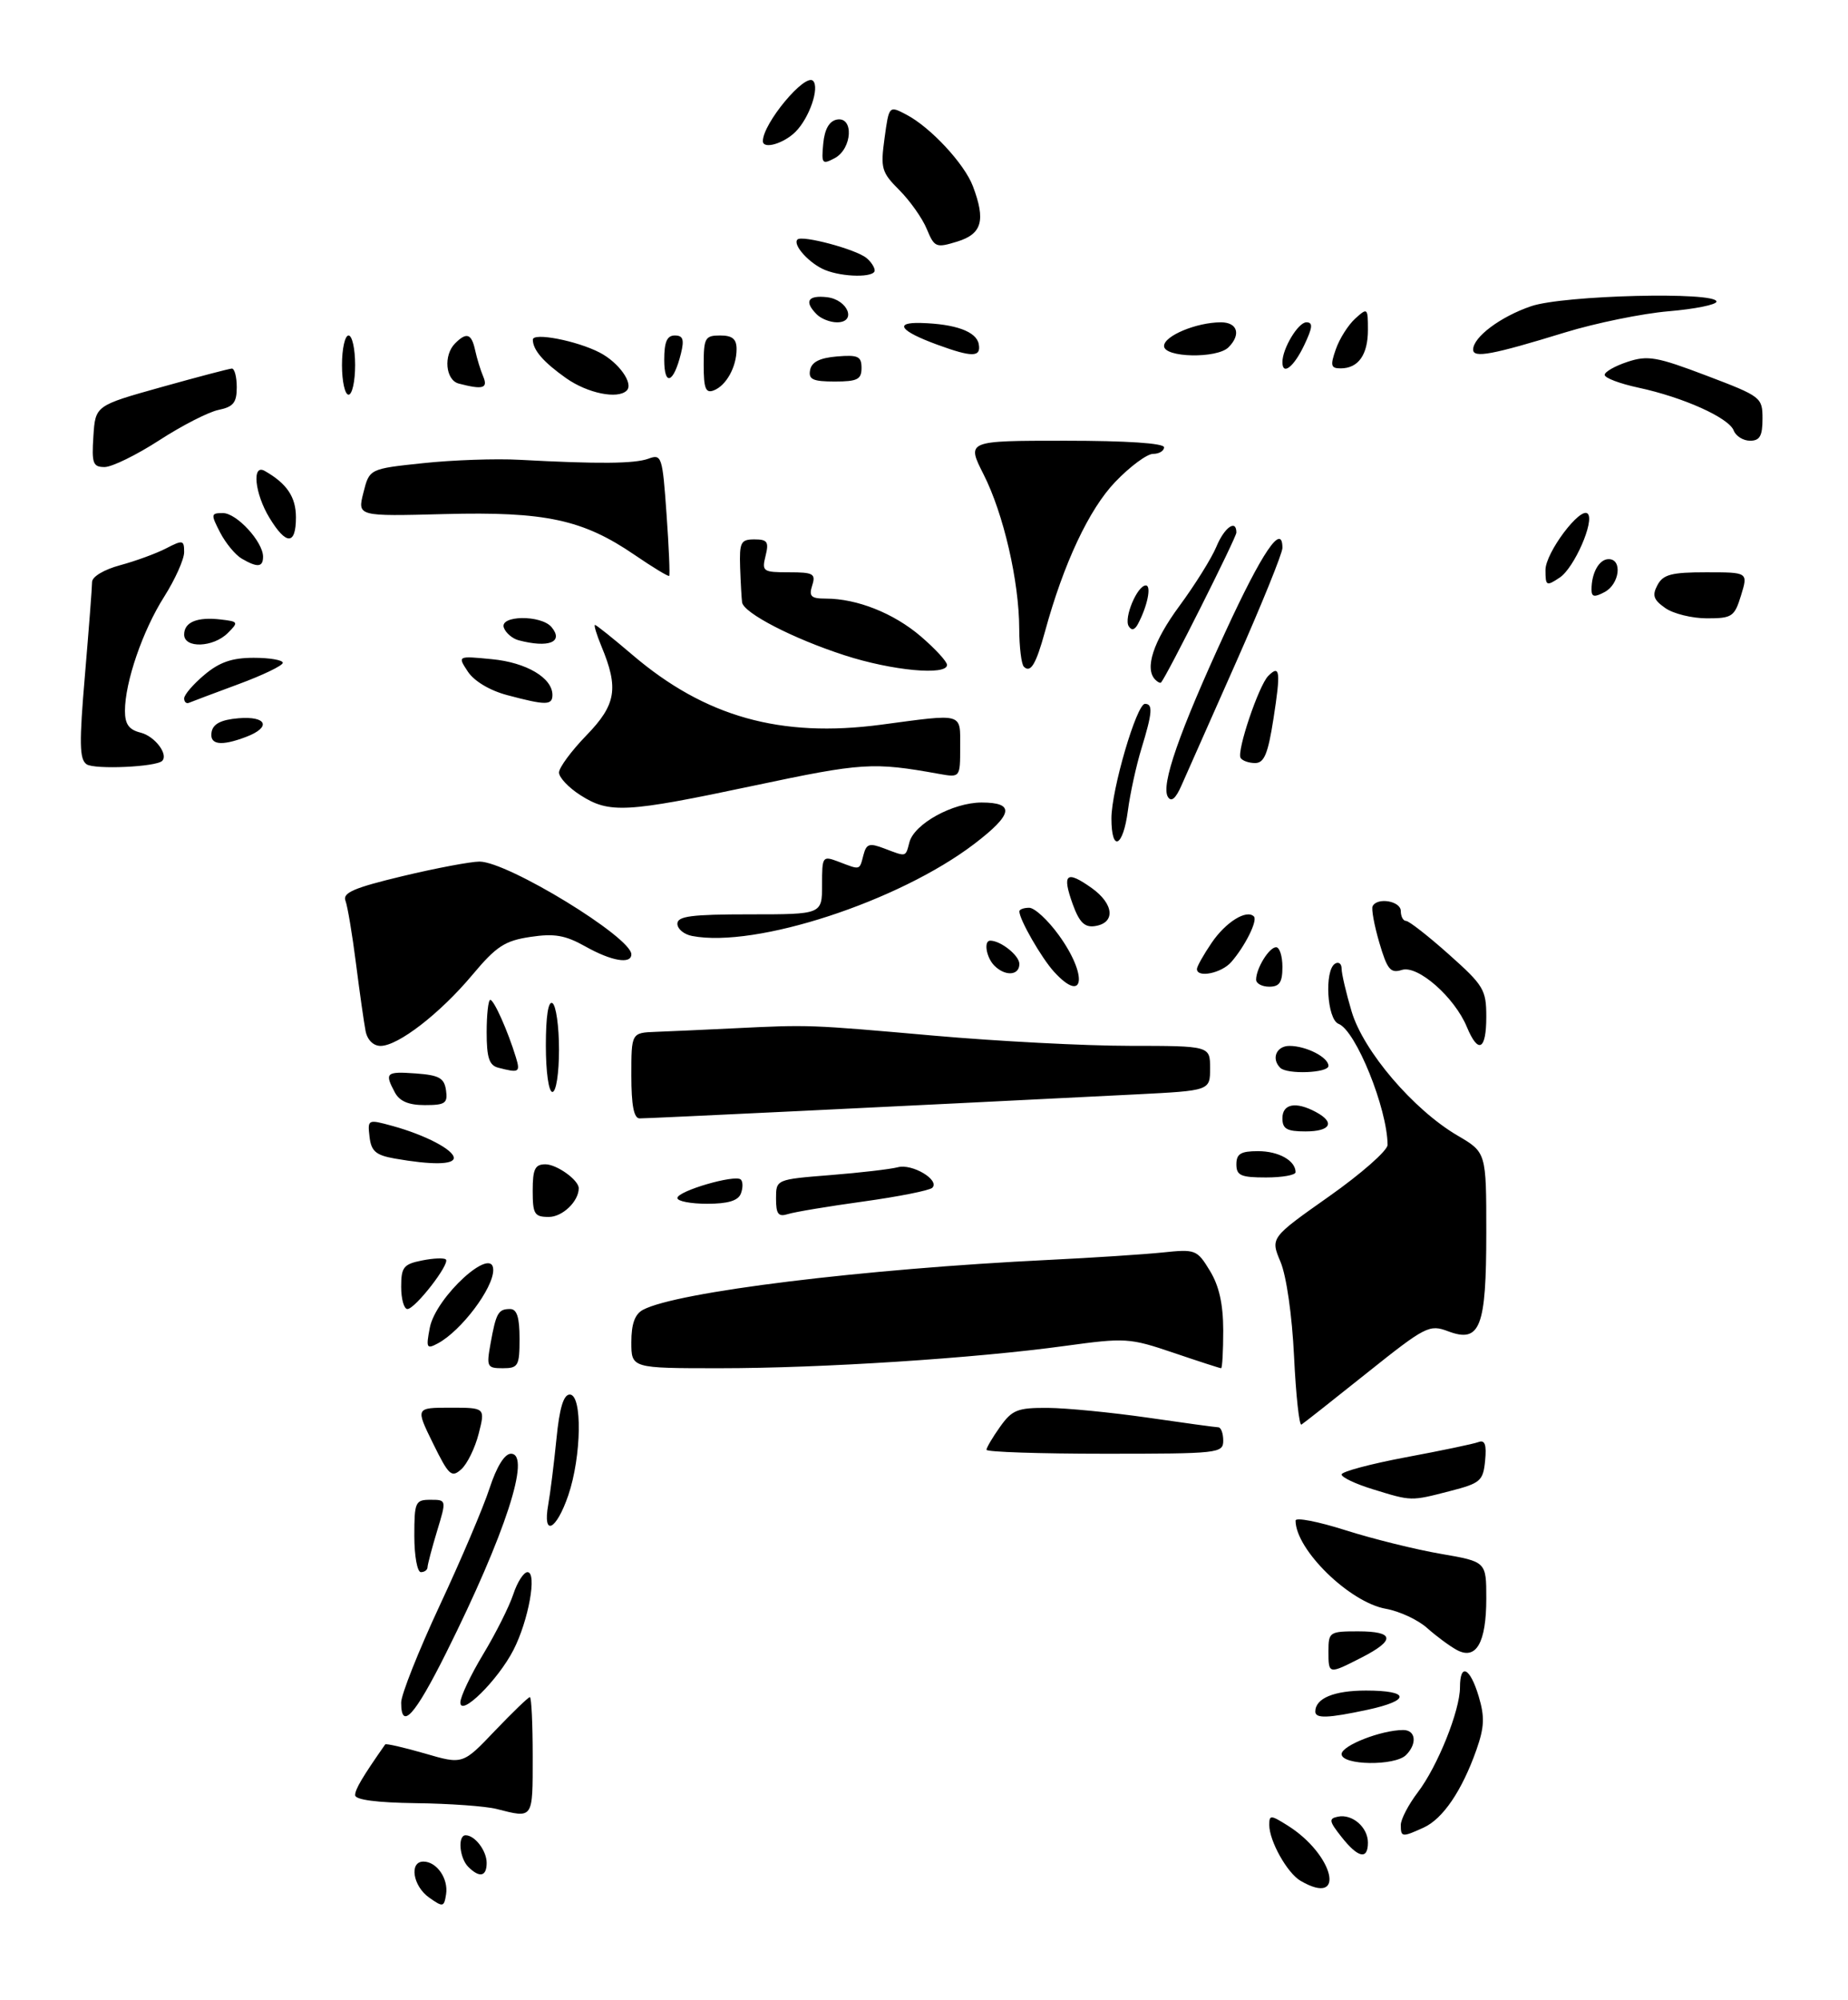 <?xml version="1.0" encoding="UTF-8" standalone="no"?>
<!DOCTYPE svg PUBLIC "-//W3C//DTD SVG 1.1//EN" "http://www.w3.org/Graphics/SVG/1.1/DTD/svg11.dtd" >
<svg xmlns="http://www.w3.org/2000/svg" xmlns:xlink="http://www.w3.org/1999/xlink" version="1.1" viewBox="0 0 281 304">
 <g >
 <path fill="currentColor"
d=" M 65.25 288.47 C 62.78 286.73 62.19 283.00 64.38 283.00 C 66.41 283.00 68.20 285.59 67.83 287.97 C 67.52 289.93 67.36 289.96 65.25 288.47 Z  M 197.75 285.92 C 195.73 284.74 193.00 279.87 193.00 277.43 C 193.00 275.89 193.21 275.90 195.75 277.49 C 202.87 281.93 204.78 290.02 197.75 285.92 Z  M 71.20 283.80 C 69.85 282.45 69.57 279.00 70.80 279.00 C 72.21 279.00 74.00 281.35 74.00 283.20 C 74.00 285.28 72.92 285.52 71.20 283.80 Z  M 203.98 279.25 C 202.08 276.85 202.02 276.46 203.45 276.17 C 205.63 275.73 208.00 277.78 208.00 280.12 C 208.00 282.78 206.50 282.45 203.98 279.25 Z  M 213.00 277.43 C 213.00 276.57 214.16 274.35 215.57 272.49 C 218.59 268.54 222.00 260.05 222.00 256.49 C 222.00 252.75 223.53 253.49 224.84 257.87 C 225.78 261.00 225.71 262.56 224.50 266.01 C 222.30 272.23 219.41 276.49 216.48 277.83 C 213.18 279.33 213.00 279.31 213.00 277.43 Z  M 75.50 275.00 C 73.85 274.58 68.34 274.18 63.25 274.12 C 57.28 274.04 54.00 273.61 54.00 272.90 C 54.00 272.01 55.10 270.15 58.57 265.19 C 58.69 265.02 61.39 265.64 64.58 266.56 C 70.37 268.25 70.37 268.25 75.25 263.12 C 77.94 260.31 80.33 258.00 80.57 258.00 C 80.81 258.00 81.00 262.05 81.00 267.00 C 81.00 276.63 81.13 276.43 75.50 275.00 Z  M 204.00 266.66 C 204.00 265.36 210.04 263.00 213.37 263.00 C 215.28 263.00 215.52 265.08 213.80 266.80 C 212.10 268.50 204.00 268.38 204.00 266.66 Z  M 61.00 258.82 C 61.00 257.62 63.64 250.98 66.86 244.07 C 70.09 237.16 73.50 229.14 74.44 226.25 C 75.52 222.95 76.73 221.00 77.69 221.00 C 80.82 221.00 76.84 233.23 67.85 251.25 C 63.06 260.84 61.00 263.12 61.00 258.82 Z  M 200.00 260.20 C 200.00 258.18 202.84 257.00 207.70 257.00 C 214.41 257.00 214.54 258.50 207.95 259.92 C 201.93 261.21 200.00 261.28 200.00 260.20 Z  M 70.00 258.81 C 70.00 257.95 71.56 254.65 73.47 251.48 C 75.38 248.32 77.44 244.21 78.05 242.36 C 78.66 240.51 79.63 239.00 80.21 239.00 C 81.70 239.00 80.37 246.36 78.07 250.84 C 75.70 255.44 70.00 261.07 70.00 258.81 Z  M 202.00 251.00 C 202.00 248.11 202.17 248.00 206.50 248.00 C 212.05 248.00 212.23 249.33 207.04 251.98 C 201.99 254.56 202.00 254.56 202.00 251.00 Z  M 221.50 250.82 C 220.40 250.22 218.38 248.72 217.00 247.49 C 215.62 246.25 212.80 244.94 210.73 244.57 C 205.20 243.59 197.00 235.57 197.00 231.16 C 197.00 230.64 200.42 231.30 204.60 232.63 C 208.79 233.96 215.31 235.57 219.10 236.22 C 226.00 237.41 226.00 237.41 226.00 243.01 C 226.00 249.75 224.45 252.43 221.50 250.82 Z  M 63.00 233.50 C 63.00 228.33 63.15 228.00 65.45 228.00 C 67.90 228.00 67.90 228.00 66.46 232.75 C 65.67 235.36 65.02 237.84 65.01 238.25 C 65.00 238.66 64.55 239.00 64.00 239.00 C 63.45 239.00 63.00 236.53 63.00 233.50 Z  M 83.36 228.75 C 83.68 226.96 84.24 222.46 84.61 218.75 C 85.07 214.05 85.69 212.00 86.64 212.00 C 88.57 212.00 88.43 221.39 86.41 227.32 C 84.57 232.70 82.48 233.68 83.36 228.75 Z  M 208.75 226.40 C 206.14 225.60 204.00 224.59 204.00 224.15 C 204.00 223.72 208.39 222.55 213.75 221.54 C 219.11 220.54 224.10 219.50 224.82 219.22 C 225.79 218.86 226.06 219.62 225.82 222.06 C 225.52 225.13 225.12 225.48 220.50 226.67 C 214.49 228.22 214.69 228.23 208.75 226.40 Z  M 65.84 219.42 C 63.18 214.00 63.18 214.00 68.48 214.00 C 73.79 214.00 73.79 214.00 72.79 217.94 C 72.24 220.11 71.05 222.55 70.14 223.36 C 68.66 224.69 68.25 224.32 65.84 219.42 Z  M 150.00 220.40 C 150.00 220.08 150.93 218.50 152.07 216.90 C 153.90 214.33 154.72 214.00 159.32 214.03 C 162.17 214.05 169.00 214.72 174.50 215.51 C 180.00 216.31 184.84 216.97 185.25 216.98 C 185.66 216.99 186.00 217.90 186.00 219.00 C 186.00 220.93 185.33 221.00 168.00 221.00 C 158.10 221.00 150.00 220.73 150.00 220.40 Z  M 196.77 206.22 C 196.47 199.96 195.61 193.97 194.71 191.83 C 193.17 188.17 193.17 188.17 202.09 181.88 C 206.99 178.43 210.99 174.90 210.99 174.05 C 210.95 168.50 206.15 156.65 203.54 155.65 C 201.78 154.98 201.35 147.52 203.00 146.50 C 203.55 146.16 204.00 146.50 204.00 147.26 C 204.00 148.02 204.68 150.94 205.52 153.76 C 207.31 159.79 214.92 168.70 221.63 172.63 C 226.00 175.19 226.00 175.19 226.00 187.40 C 226.00 201.83 225.07 204.22 220.19 202.38 C 217.35 201.31 216.77 201.60 207.85 208.72 C 202.71 212.83 198.23 216.36 197.89 216.57 C 197.56 216.77 197.05 212.12 196.77 206.22 Z  M 74.59 204.25 C 75.43 199.59 75.76 199.00 77.56 199.00 C 78.60 199.00 79.00 200.25 79.00 203.50 C 79.00 207.65 78.80 208.00 76.45 208.00 C 74.06 208.00 73.95 207.78 74.59 204.25 Z  M 96.00 204.04 C 96.00 201.27 96.53 199.78 97.77 199.12 C 102.87 196.39 131.28 192.90 159.50 191.53 C 166.10 191.21 173.85 190.70 176.72 190.41 C 181.79 189.88 182.01 189.96 183.97 193.18 C 185.38 195.49 185.99 198.24 186.00 202.25 C 186.00 205.41 185.85 208.00 185.68 208.00 C 185.50 208.00 182.23 206.94 178.43 205.65 C 171.76 203.39 171.14 203.35 162.00 204.60 C 148.28 206.49 124.91 208.00 109.42 208.00 C 96.00 208.00 96.00 208.00 96.00 204.04 Z  M 65.35 201.86 C 66.25 197.16 75.00 189.19 75.00 193.07 C 75.00 195.86 70.14 202.30 66.60 204.21 C 64.87 205.14 64.76 204.94 65.35 201.86 Z  M 61.00 195.62 C 61.00 192.64 61.36 192.18 64.16 191.62 C 65.90 191.27 67.54 191.20 67.80 191.47 C 68.46 192.13 63.12 199.00 61.95 199.00 C 61.43 199.00 61.00 197.48 61.00 195.62 Z  M 81.00 181.00 C 81.00 177.72 81.35 177.00 82.93 177.00 C 84.66 177.00 88.00 179.39 88.00 180.64 C 88.00 182.63 85.53 185.00 83.46 185.00 C 81.26 185.00 81.00 184.58 81.00 181.00 Z  M 118.00 182.21 C 118.00 179.30 118.00 179.30 126.25 178.64 C 130.79 178.28 135.40 177.74 136.50 177.45 C 138.69 176.85 142.95 179.39 141.76 180.57 C 141.36 180.97 136.65 181.91 131.31 182.65 C 125.96 183.39 120.78 184.25 119.80 184.57 C 118.35 185.02 118.00 184.57 118.00 182.21 Z  M 103.00 182.13 C 103.00 181.06 111.82 178.49 112.65 179.32 C 112.98 179.65 112.98 180.61 112.65 181.46 C 112.24 182.53 110.69 183.00 107.53 183.00 C 105.04 183.00 103.00 182.61 103.00 182.13 Z  M 188.00 177.00 C 188.00 175.40 188.67 175.00 191.30 175.00 C 194.43 175.00 197.00 176.44 197.00 178.20 C 197.00 178.64 194.97 179.00 192.50 179.00 C 188.67 179.00 188.00 178.70 188.00 177.00 Z  M 60.00 176.12 C 57.14 175.61 56.44 175.01 56.19 172.81 C 55.88 170.16 55.93 170.14 59.69 171.17 C 64.66 172.54 69.00 174.80 69.00 176.03 C 69.00 177.07 65.61 177.11 60.00 176.12 Z  M 195.00 170.00 C 195.00 167.80 197.03 167.41 200.07 169.04 C 203.07 170.64 202.35 172.00 198.50 172.00 C 195.67 172.00 195.00 171.62 195.00 170.00 Z  M 96.00 163.50 C 96.00 157.00 96.00 157.00 99.75 156.86 C 101.81 156.78 107.10 156.55 111.50 156.33 C 123.16 155.76 122.95 155.76 142.00 157.44 C 151.62 158.29 165.01 158.99 171.75 158.99 C 184.00 159.00 184.00 159.00 184.00 162.40 C 184.00 165.80 184.00 165.80 172.75 166.37 C 136.21 168.21 98.33 170.04 97.25 170.02 C 96.38 170.01 96.00 168.02 96.00 163.50 Z  M 60.04 166.07 C 58.44 163.09 58.69 162.86 63.25 163.19 C 66.78 163.45 67.55 163.88 67.82 165.75 C 68.10 167.72 67.70 168.00 64.60 168.00 C 62.13 168.00 60.76 167.42 60.04 166.07 Z  M 83.00 158.94 C 83.00 154.49 83.37 152.11 84.00 152.50 C 84.55 152.84 85.00 156.02 85.00 159.56 C 85.00 163.19 84.56 166.00 84.00 166.00 C 83.43 166.00 83.00 162.98 83.00 158.94 Z  M 75.75 162.31 C 74.38 161.95 74.00 160.78 74.00 156.93 C 74.00 154.22 74.25 152.00 74.55 152.00 C 75.11 152.00 77.22 156.72 78.45 160.75 C 79.14 163.02 78.93 163.14 75.75 162.31 Z  M 194.67 162.33 C 193.27 160.94 194.08 159.00 196.07 159.00 C 198.61 159.00 202.00 160.73 202.00 162.04 C 202.00 163.12 195.71 163.37 194.67 162.33 Z  M 55.59 156.75 C 55.35 155.51 54.69 150.89 54.13 146.48 C 53.57 142.07 52.85 137.77 52.53 136.93 C 52.06 135.72 53.83 134.96 61.22 133.19 C 66.32 131.97 71.59 130.98 72.92 130.98 C 77.23 131.01 96.00 142.48 96.00 145.08 C 96.00 146.63 92.96 146.11 88.99 143.87 C 85.95 142.17 84.30 141.88 80.65 142.43 C 76.76 143.01 75.47 143.85 71.82 148.21 C 66.92 154.06 60.54 159.00 57.87 159.00 C 56.77 159.00 55.86 158.10 55.59 156.75 Z  M 223.05 156.13 C 221.18 151.60 215.58 146.68 213.17 147.45 C 211.43 148.00 210.94 147.41 209.73 143.29 C 208.96 140.66 208.50 138.16 208.72 137.75 C 209.45 136.36 213.00 136.98 213.00 138.50 C 213.00 139.32 213.36 140.00 213.80 140.00 C 214.24 140.00 217.17 142.29 220.30 145.08 C 225.61 149.81 226.00 150.46 226.00 154.58 C 226.00 159.65 224.78 160.29 223.05 156.13 Z  M 160.29 147.75 C 158.37 145.65 155.00 139.79 155.00 138.55 C 155.00 138.25 155.67 138.00 156.49 138.00 C 157.32 138.00 159.34 139.87 160.99 142.15 C 165.45 148.29 164.88 152.77 160.29 147.75 Z  M 191.00 148.93 C 191.00 147.22 192.98 144.00 194.04 144.00 C 194.57 144.00 195.00 145.35 195.00 147.00 C 195.00 149.33 194.56 150.00 193.00 150.00 C 191.90 150.00 191.00 149.52 191.00 148.93 Z  M 151.20 146.80 C 149.97 145.57 149.54 143.00 150.57 143.00 C 152.17 143.00 155.00 145.26 155.00 146.54 C 155.00 148.31 152.86 148.46 151.20 146.80 Z  M 182.00 147.31 C 182.00 146.93 183.01 145.13 184.25 143.31 C 186.38 140.18 189.54 138.21 190.66 139.32 C 191.27 139.93 189.33 143.83 187.22 146.25 C 185.74 147.95 182.00 148.71 182.00 147.31 Z  M 105.25 142.29 C 104.01 142.06 103.00 141.22 103.00 140.43 C 103.00 139.28 105.13 139.00 114.00 139.00 C 125.00 139.00 125.00 139.00 125.00 134.52 C 125.00 130.13 125.05 130.07 127.57 131.02 C 130.86 132.28 130.68 132.33 131.29 129.99 C 131.74 128.26 132.19 128.12 134.47 128.99 C 137.87 130.28 137.68 130.33 138.28 128.05 C 139.01 125.24 144.88 122.01 149.25 122.00 C 154.37 122.00 154.06 123.78 148.15 128.29 C 136.66 137.05 114.90 144.15 105.25 142.29 Z  M 163.12 137.47 C 161.45 132.83 162.13 132.25 166.00 135.00 C 169.42 137.44 169.65 140.33 166.46 140.79 C 164.92 141.01 164.11 140.20 163.12 137.47 Z  M 169.00 124.41 C 169.00 120.07 172.83 107.00 174.10 107.00 C 175.34 107.00 175.23 108.36 173.56 113.81 C 172.77 116.39 171.84 120.64 171.50 123.25 C 170.77 128.81 169.00 129.63 169.00 124.41 Z  M 88.25 120.88 C 86.46 119.74 85.00 118.19 85.00 117.44 C 85.00 116.70 86.88 114.15 89.17 111.79 C 93.69 107.13 94.11 104.64 91.45 98.25 C 90.71 96.46 90.27 95.00 90.47 95.00 C 90.67 95.00 93.23 97.05 96.16 99.55 C 107.21 108.98 118.68 112.20 133.97 110.17 C 146.67 108.48 146.00 108.28 146.00 113.61 C 146.00 118.22 146.00 118.22 142.75 117.64 C 132.75 115.84 131.13 115.94 114.66 119.43 C 95.16 123.56 92.65 123.70 88.25 120.88 Z  M 177.59 121.15 C 176.49 119.37 179.30 111.31 186.32 96.08 C 191.93 83.89 195.00 79.38 195.00 83.30 C 195.00 84.11 191.84 91.91 187.97 100.64 C 184.10 109.36 180.35 117.82 179.64 119.43 C 178.77 121.41 178.10 121.97 177.59 121.15 Z  M 13.17 116.19 C 12.07 115.44 12.03 112.97 12.92 102.58 C 13.51 95.60 14.00 89.26 14.00 88.48 C 14.00 87.67 15.81 86.59 18.25 85.93 C 20.59 85.30 23.74 84.15 25.25 83.37 C 27.80 82.05 28.00 82.09 28.00 83.94 C 28.00 85.03 26.63 88.08 24.96 90.72 C 21.69 95.87 19.00 103.71 19.00 108.07 C 19.00 110.10 19.61 110.94 21.39 111.38 C 23.54 111.92 25.64 114.69 24.66 115.67 C 23.74 116.60 14.38 117.01 13.17 116.19 Z  M 188.64 115.22 C 188.02 114.22 191.40 104.20 192.85 102.75 C 194.63 100.97 194.76 102.07 193.64 109.25 C 192.81 114.59 192.23 116.00 190.85 116.00 C 189.90 116.00 188.90 115.65 188.64 115.22 Z  M 32.18 111.25 C 32.42 110.03 33.64 109.41 36.26 109.19 C 40.59 108.83 41.30 110.55 37.43 112.02 C 33.57 113.49 31.81 113.23 32.18 111.25 Z  M 28.00 106.17 C 28.00 105.63 29.38 104.01 31.08 102.59 C 33.37 100.66 35.28 100.00 38.58 100.00 C 41.01 100.00 43.00 100.34 43.00 100.76 C 43.00 101.18 39.97 102.64 36.26 104.01 C 32.56 105.38 29.18 106.65 28.76 106.83 C 28.34 107.02 28.00 106.72 28.00 106.17 Z  M 77.11 105.67 C 74.47 104.97 72.09 103.54 71.14 102.10 C 69.56 99.70 69.56 99.70 74.79 100.21 C 80.04 100.71 84.00 103.05 84.00 105.65 C 84.00 107.24 83.00 107.24 77.11 105.67 Z  M 175.67 103.33 C 174.00 101.66 175.35 97.53 179.33 92.13 C 181.71 88.90 184.24 84.84 184.95 83.13 C 186.17 80.17 188.00 78.87 188.00 80.96 C 188.00 81.72 177.44 102.74 176.55 103.75 C 176.43 103.89 176.03 103.70 175.67 103.33 Z  M 128.43 99.62 C 120.58 97.08 113.08 93.20 112.84 91.57 C 112.76 90.98 112.62 88.59 112.54 86.25 C 112.42 82.43 112.64 82.00 114.72 82.00 C 116.69 82.00 116.94 82.37 116.41 84.50 C 115.82 86.87 116.00 87.00 119.96 87.00 C 123.68 87.00 124.07 87.22 123.50 89.00 C 122.97 90.66 123.32 91.00 125.57 91.00 C 130.31 91.00 135.90 93.22 140.01 96.74 C 142.20 98.62 144.00 100.57 144.00 101.08 C 144.00 102.74 135.64 101.96 128.43 99.62 Z  M 155.68 101.35 C 155.31 100.97 154.99 98.38 154.98 95.58 C 154.96 88.35 152.59 78.09 149.56 72.12 C 146.97 67.00 146.97 67.00 161.98 67.00 C 171.33 67.00 177.00 67.38 177.00 68.00 C 177.00 68.55 176.25 69.00 175.33 69.00 C 174.41 69.00 171.82 70.92 169.58 73.26 C 165.60 77.41 161.73 85.65 158.90 96.00 C 157.53 101.00 156.70 102.37 155.68 101.35 Z  M 28.00 96.47 C 28.00 94.57 29.99 93.75 33.60 94.18 C 36.25 94.49 36.30 94.58 34.62 96.25 C 32.41 98.44 28.00 98.59 28.00 96.47 Z  M 78.84 97.33 C 77.92 97.08 76.92 96.24 76.62 95.44 C 75.88 93.53 82.29 93.44 83.87 95.34 C 85.76 97.62 83.42 98.54 78.84 97.33 Z  M 171.63 95.20 C 170.85 93.95 172.93 89.00 174.23 89.00 C 175.12 89.00 174.47 92.18 173.02 94.88 C 172.54 95.78 172.05 95.89 171.63 95.20 Z  M 253.22 92.44 C 251.42 91.18 251.19 90.51 252.03 88.94 C 252.89 87.33 254.16 87.00 259.44 87.00 C 265.81 87.00 265.81 87.00 264.74 90.50 C 263.74 93.76 263.38 94.00 259.55 94.00 C 257.29 94.00 254.44 93.30 253.22 92.44 Z  M 242.00 89.62 C 242.00 87.07 243.17 85.00 244.61 85.00 C 246.73 85.00 246.27 88.79 244.00 90.00 C 242.43 90.84 242.00 90.76 242.00 89.62 Z  M 235.00 86.64 C 235.00 84.03 240.30 76.97 241.42 78.09 C 242.51 79.17 239.37 86.34 237.17 87.80 C 235.13 89.16 235.00 89.09 235.00 86.64 Z  M 96.50 84.36 C 88.63 78.98 82.93 77.75 67.58 78.15 C 54.34 78.50 54.34 78.50 55.26 74.89 C 56.17 71.27 56.17 71.27 64.34 70.41 C 68.83 69.93 75.42 69.70 79.00 69.90 C 91.03 70.55 96.49 70.50 98.60 69.73 C 100.61 68.99 100.73 69.36 101.35 78.15 C 101.71 83.20 101.89 87.43 101.75 87.55 C 101.61 87.67 99.25 86.24 96.50 84.36 Z  M 36.75 84.92 C 35.79 84.36 34.31 82.57 33.47 80.95 C 32.04 78.17 32.06 78.00 33.90 78.00 C 35.99 78.00 40.00 82.37 40.00 84.63 C 40.00 86.24 39.15 86.32 36.75 84.92 Z  M 40.99 78.75 C 38.73 75.05 38.26 70.46 40.25 71.59 C 43.63 73.51 45.00 75.56 45.00 78.65 C 45.00 82.88 43.53 82.92 40.99 78.75 Z  M 14.20 66.33 C 14.50 61.66 14.50 61.66 24.50 58.86 C 30.00 57.32 34.84 56.05 35.25 56.03 C 35.66 56.01 36.00 57.29 36.00 58.88 C 36.00 61.21 35.48 61.85 33.25 62.31 C 31.74 62.61 27.67 64.69 24.22 66.93 C 20.76 69.17 17.02 71.00 15.91 71.00 C 14.13 71.00 13.93 70.45 14.20 66.33 Z  M 263.62 65.45 C 262.88 63.51 255.96 60.40 249.16 58.94 C 246.32 58.33 244.00 57.46 244.00 56.99 C 244.00 56.53 245.56 55.64 247.47 55.01 C 250.55 53.99 251.91 54.23 259.47 57.10 C 267.82 60.27 268.00 60.41 268.00 63.67 C 268.00 66.27 267.59 67.00 266.11 67.00 C 265.07 67.00 263.95 66.30 263.62 65.45 Z  M 52.00 55.50 C 52.00 53.02 52.45 51.00 53.00 51.00 C 53.55 51.00 54.00 53.02 54.00 55.50 C 54.00 57.98 53.55 60.00 53.00 60.00 C 52.45 60.00 52.00 57.98 52.00 55.50 Z  M 86.08 57.49 C 82.63 55.05 81.04 53.22 81.02 51.64 C 81.00 50.50 87.70 51.79 91.19 53.60 C 94.09 55.10 96.37 58.30 95.30 59.37 C 93.94 60.73 89.34 59.79 86.08 57.49 Z  M 107.00 55.47 C 107.00 51.37 107.21 51.00 109.50 51.00 C 111.36 51.00 112.00 51.53 112.00 53.07 C 112.00 55.78 110.43 58.62 108.53 59.35 C 107.30 59.82 107.00 59.07 107.00 55.47 Z  M 69.75 58.31 C 67.74 57.78 67.40 54.00 69.20 52.20 C 70.95 50.45 71.70 50.71 72.25 53.25 C 72.52 54.49 73.07 56.29 73.48 57.25 C 74.23 59.04 73.42 59.27 69.75 58.31 Z  M 101.00 54.70 C 101.00 51.97 101.42 51.00 102.61 51.00 C 103.86 51.00 104.07 51.61 103.54 53.75 C 102.42 58.27 101.00 58.80 101.00 54.70 Z  M 123.18 56.25 C 123.42 55.03 124.64 54.41 127.26 54.19 C 130.47 53.92 131.00 54.17 131.00 55.94 C 131.00 57.68 130.37 58.00 126.93 58.00 C 123.59 58.00 122.91 57.68 123.18 56.25 Z  M 195.00 55.05 C 195.00 52.97 197.40 49.00 198.64 49.00 C 199.68 49.00 199.60 49.77 198.30 52.50 C 196.72 55.81 195.00 57.14 195.00 55.05 Z  M 203.12 53.10 C 203.67 51.50 205.00 49.41 206.06 48.44 C 207.94 46.74 208.00 46.79 208.00 50.15 C 208.00 53.94 206.54 56.00 203.85 56.00 C 202.36 56.00 202.25 55.58 203.12 53.10 Z  M 142.52 52.40 C 136.87 50.33 135.86 48.98 140.05 49.10 C 145.29 49.25 148.45 50.40 148.82 52.29 C 149.21 54.33 147.85 54.35 142.52 52.40 Z  M 177.00 52.60 C 177.00 51.06 181.95 49.00 185.65 49.00 C 188.18 49.00 188.74 50.86 186.80 52.80 C 185.06 54.54 177.00 54.38 177.00 52.60 Z  M 224.00 53.15 C 224.00 51.25 228.15 48.14 232.82 46.55 C 237.74 44.87 261.00 44.30 261.00 45.85 C 261.00 46.32 257.72 46.98 253.72 47.32 C 249.72 47.66 242.63 49.11 237.97 50.54 C 226.91 53.94 224.00 54.48 224.00 53.15 Z  M 124.20 47.80 C 122.24 45.84 122.82 44.85 125.74 45.18 C 128.94 45.55 130.32 49.00 127.27 49.00 C 126.24 49.00 124.86 48.46 124.20 47.80 Z  M 125.47 41.05 C 123.09 40.09 120.47 37.20 121.26 36.41 C 121.96 35.71 130.13 37.89 131.75 39.22 C 132.44 39.78 133.00 40.64 133.00 41.12 C 133.00 42.21 128.21 42.16 125.47 41.05 Z  M 140.92 34.81 C 140.25 33.18 138.37 30.53 136.76 28.91 C 134.04 26.19 133.87 25.60 134.50 21.01 C 135.18 16.04 135.18 16.04 137.84 17.44 C 141.49 19.35 146.66 24.91 147.94 28.32 C 149.90 33.52 149.32 35.56 145.57 36.72 C 142.32 37.72 142.09 37.62 140.92 34.81 Z  M 125.18 21.83 C 125.39 19.63 126.09 18.41 127.25 18.18 C 129.86 17.69 129.59 22.61 126.93 24.04 C 125.01 25.06 124.89 24.90 125.18 21.83 Z  M 116.00 21.45 C 116.00 18.77 122.41 11.07 123.63 12.29 C 124.65 13.32 123.07 17.93 120.97 20.03 C 119.16 21.84 116.00 22.75 116.00 21.45 Z "/>
</g>
</svg>